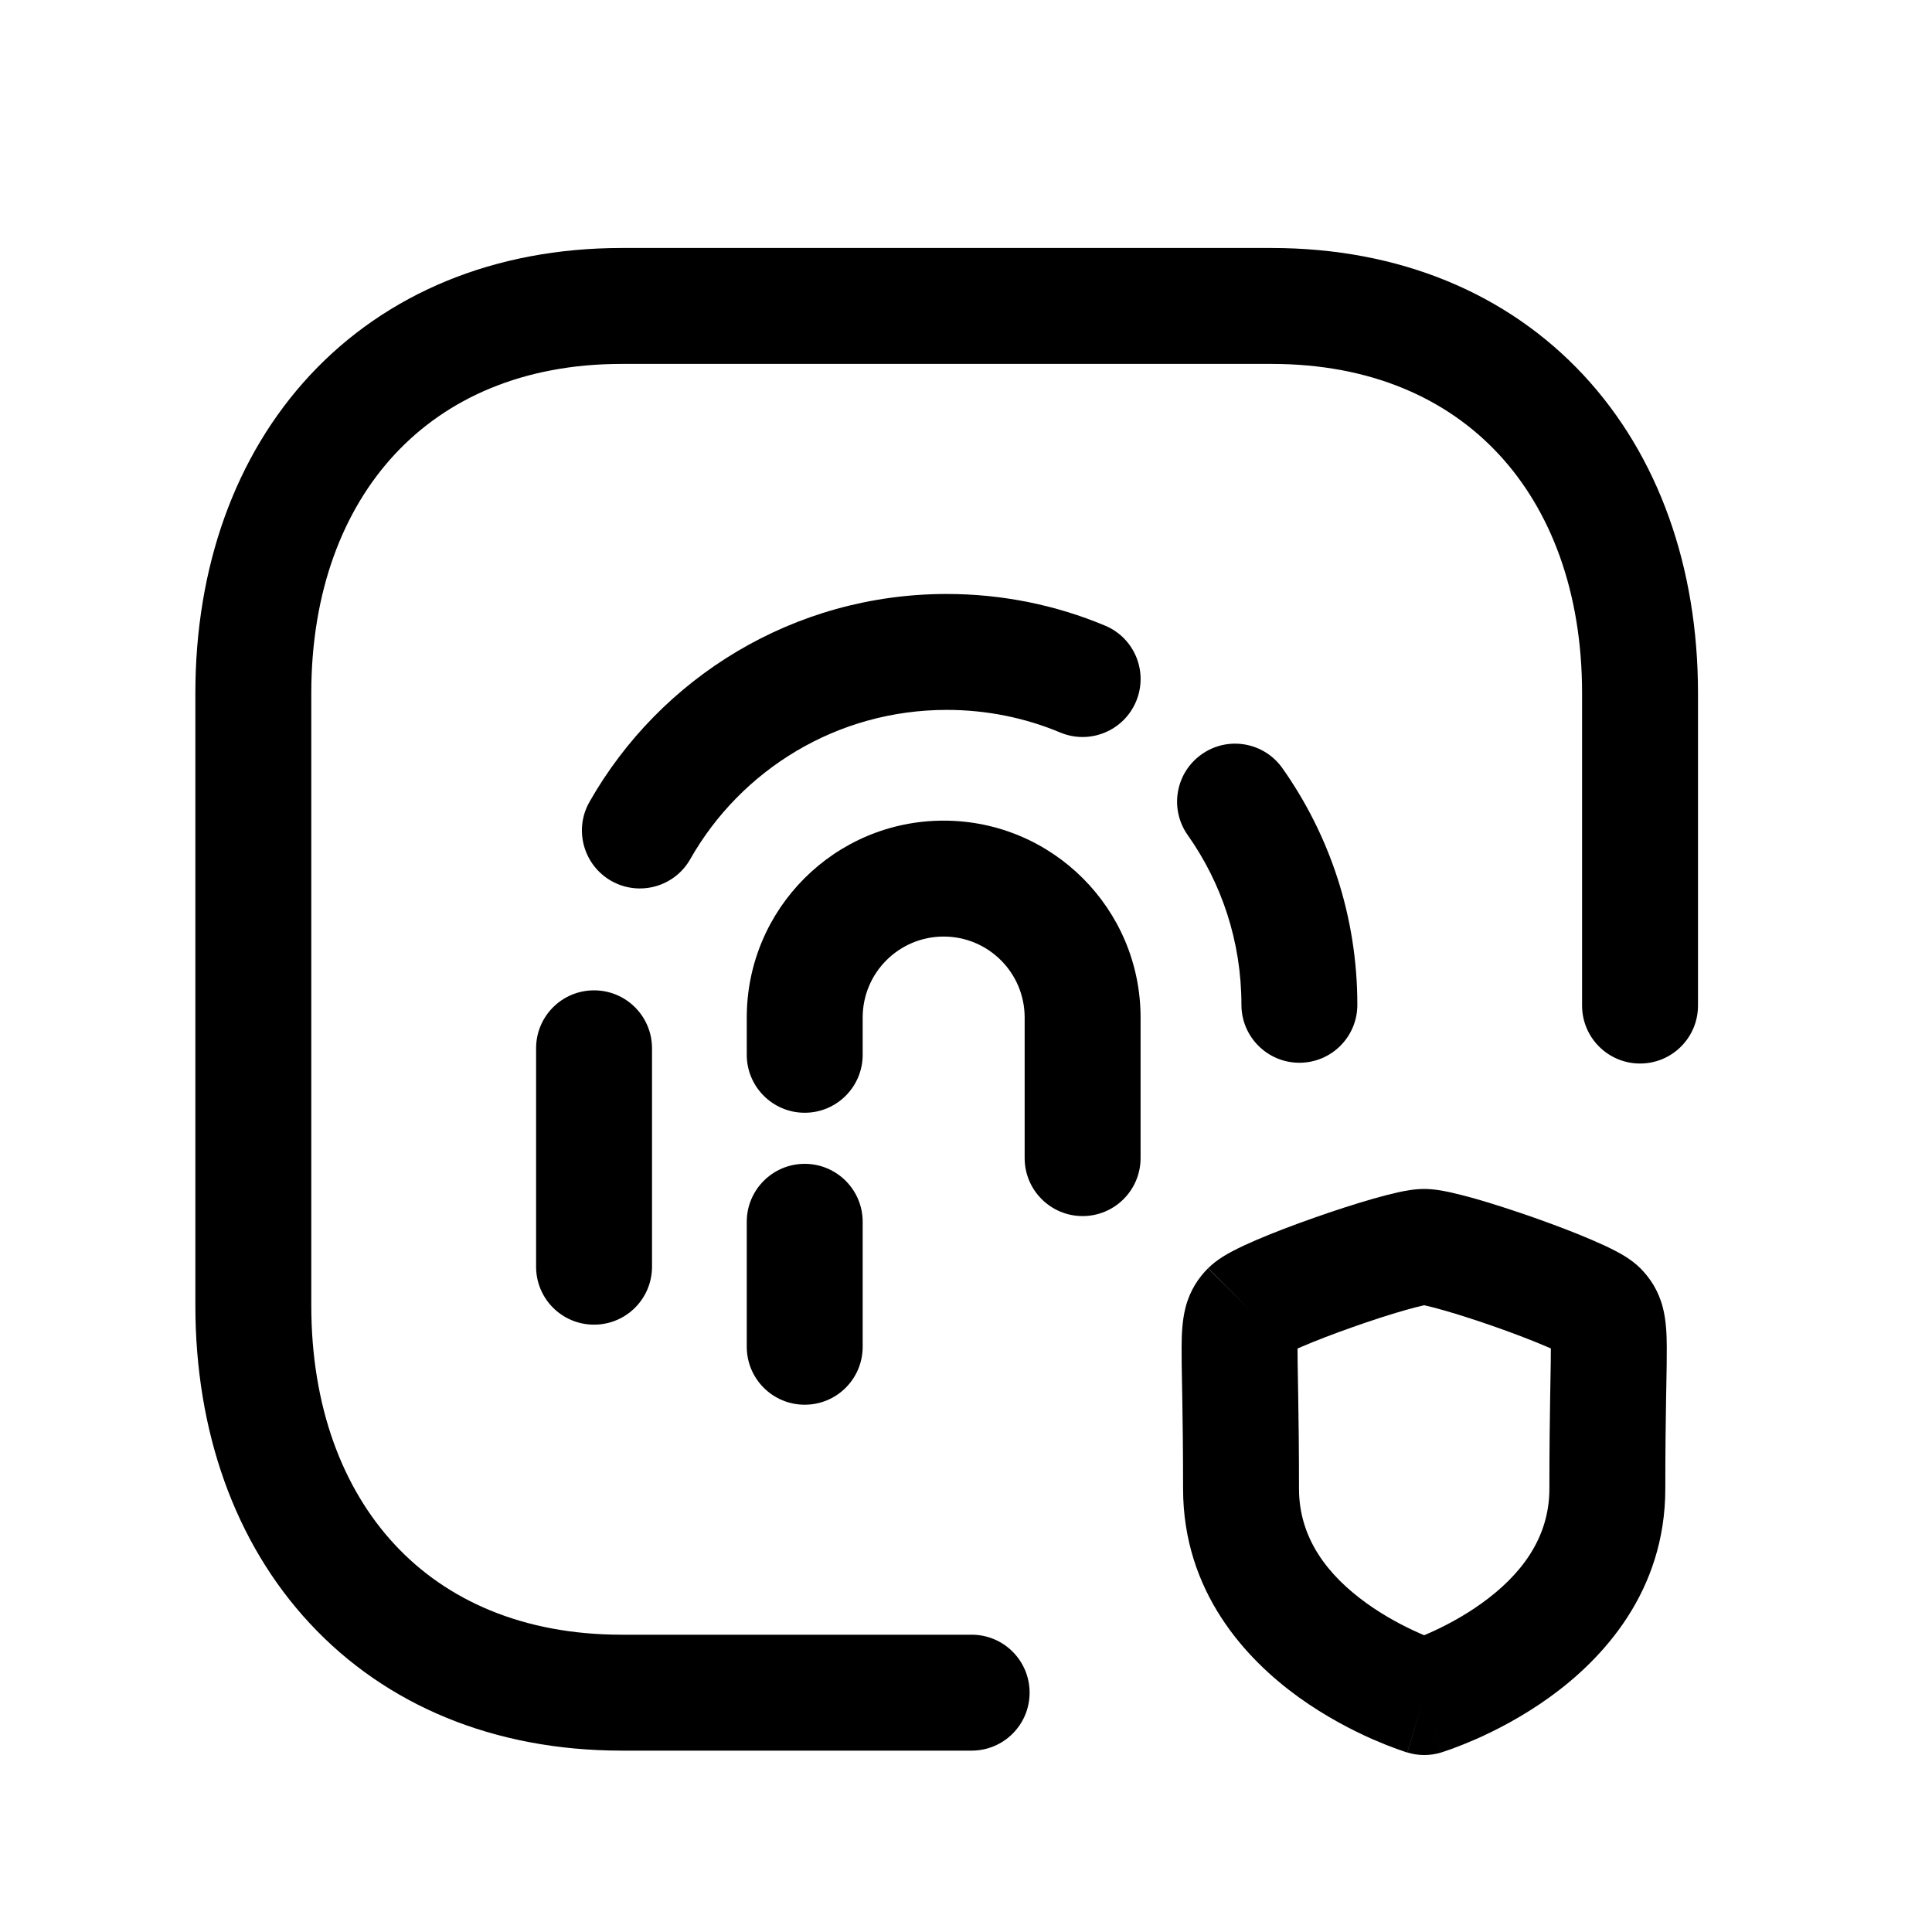 <svg width="25" height="25" viewBox="0 0 25 25" fill="none" xmlns="http://www.w3.org/2000/svg">
<path fill-rule="evenodd" clip-rule="evenodd" d="M4.014 4.852C4.996 3.799 6.394 3.209 8.045 3.209H16.453C18.108 3.209 19.507 3.798 20.489 4.852C21.465 5.9 21.972 7.347 21.972 8.97V13.012C21.972 13.426 21.637 13.762 21.222 13.762C20.808 13.762 20.472 13.426 20.472 13.012V8.97C20.472 7.657 20.065 6.598 19.391 5.875C18.723 5.157 17.738 4.709 16.453 4.709H8.045C6.766 4.709 5.781 5.157 5.112 5.875C4.437 6.599 4.028 7.658 4.028 8.97V16.892C4.028 18.205 4.435 19.264 5.109 19.988C5.776 20.705 6.761 21.153 8.045 21.153H12.573C12.988 21.153 13.323 21.489 13.323 21.903C13.323 22.317 12.988 22.653 12.573 22.653H8.045C6.39 22.653 4.992 22.064 4.011 21.009C3.035 19.961 2.528 18.515 2.528 16.892V8.97C2.528 7.346 3.038 5.9 4.014 4.852Z" fill="black"/>
<path fill-rule="evenodd" clip-rule="evenodd" d="M12.251 9.186C10.829 9.186 9.588 9.962 8.932 11.117C8.728 11.477 8.27 11.603 7.91 11.399C7.55 11.194 7.423 10.736 7.628 10.376C8.54 8.771 10.268 7.686 12.251 7.686C12.974 7.686 13.667 7.831 14.298 8.095C14.681 8.254 14.861 8.693 14.701 9.076C14.541 9.458 14.102 9.638 13.72 9.479C13.269 9.29 12.772 9.186 12.251 9.186Z" fill="black"/>
<path fill-rule="evenodd" clip-rule="evenodd" d="M9.663 13.167C9.663 11.76 10.804 10.619 12.211 10.619C13.618 10.619 14.759 11.76 14.759 13.167V14.986C14.759 15.4 14.423 15.736 14.009 15.736C13.595 15.736 13.259 15.4 13.259 14.986V13.167C13.259 12.588 12.79 12.119 12.211 12.119C11.632 12.119 11.163 12.588 11.163 13.167V13.649C11.163 14.063 10.827 14.399 10.413 14.399C9.999 14.399 9.663 14.063 9.663 13.649V13.167Z" fill="black"/>
<path fill-rule="evenodd" clip-rule="evenodd" d="M15.549 9.761C15.887 9.521 16.355 9.602 16.594 9.94C17.206 10.806 17.564 11.862 17.564 13.002C17.564 13.416 17.229 13.752 16.814 13.752C16.4 13.752 16.064 13.416 16.064 13.002C16.064 12.182 15.807 11.426 15.369 10.806C15.13 10.468 15.21 10 15.549 9.761Z" fill="black"/>
<path fill-rule="evenodd" clip-rule="evenodd" d="M10.413 15.06C10.827 15.06 11.163 15.396 11.163 15.81V17.427C11.163 17.842 10.827 18.177 10.413 18.177C9.999 18.177 9.663 17.842 9.663 17.427V15.81C9.663 15.396 9.999 15.06 10.413 15.06Z" fill="black"/>
<path fill-rule="evenodd" clip-rule="evenodd" d="M7.687 12.815C8.101 12.815 8.437 13.15 8.437 13.565V16.391C8.437 16.806 8.101 17.141 7.687 17.141C7.272 17.141 6.937 16.806 6.937 16.391V13.565C6.937 13.15 7.272 12.815 7.687 12.815Z" fill="black"/>
<path fill-rule="evenodd" clip-rule="evenodd" d="M18.089 15.429C18.17 15.411 18.301 15.385 18.428 15.385C18.555 15.385 18.686 15.411 18.768 15.429C18.867 15.451 18.978 15.48 19.093 15.512C19.323 15.578 19.593 15.666 19.856 15.758C20.118 15.851 20.383 15.951 20.6 16.045C20.707 16.091 20.813 16.139 20.904 16.187C20.967 16.22 21.113 16.297 21.228 16.413C21.351 16.538 21.459 16.696 21.517 16.919C21.561 17.09 21.567 17.272 21.568 17.427C21.569 17.561 21.566 17.733 21.562 17.943C21.561 17.995 21.56 18.049 21.559 18.106C21.554 18.399 21.549 18.775 21.549 19.264C21.549 20.594 20.742 21.465 20.052 21.962C19.702 22.214 19.357 22.39 19.102 22.503C18.973 22.559 18.865 22.602 18.786 22.63C18.746 22.645 18.714 22.655 18.691 22.663L18.662 22.673L18.652 22.676L18.648 22.677L18.647 22.677L18.646 22.677C18.646 22.677 18.646 22.678 18.428 21.96C18.211 22.677 18.211 22.677 18.21 22.677L18.21 22.677L18.208 22.677L18.205 22.676L18.195 22.673L18.166 22.663C18.142 22.655 18.11 22.644 18.071 22.63C17.992 22.602 17.884 22.559 17.755 22.503C17.5 22.39 17.155 22.214 16.805 21.962C16.116 21.465 15.309 20.593 15.309 19.264C15.309 18.775 15.304 18.399 15.299 18.105C15.298 18.049 15.297 17.994 15.296 17.942C15.292 17.732 15.289 17.56 15.29 17.426C15.291 17.271 15.297 17.089 15.341 16.918C15.399 16.694 15.509 16.535 15.633 16.41L16.163 16.941L15.632 16.412C15.746 16.297 15.892 16.22 15.955 16.187C16.046 16.139 16.151 16.091 16.258 16.045C16.475 15.952 16.74 15.851 17.002 15.759C17.264 15.666 17.534 15.579 17.764 15.513C17.879 15.48 17.99 15.451 18.089 15.429ZM18.428 21.96L18.211 22.677C18.353 22.721 18.504 22.721 18.646 22.678L18.428 21.96ZM18.428 21.16C18.407 21.151 18.385 21.141 18.362 21.131C18.172 21.047 17.925 20.92 17.682 20.745C17.188 20.389 16.809 19.912 16.809 19.264C16.809 18.763 16.804 18.378 16.799 18.08C16.798 18.016 16.797 17.957 16.796 17.903C16.792 17.703 16.79 17.561 16.79 17.45C16.809 17.441 16.828 17.433 16.85 17.424C17.027 17.348 17.259 17.259 17.5 17.174C17.742 17.088 17.983 17.01 18.177 16.955C18.274 16.927 18.353 16.907 18.411 16.894C18.417 16.893 18.423 16.891 18.429 16.89C18.434 16.891 18.44 16.893 18.447 16.894C18.505 16.907 18.584 16.927 18.681 16.955C18.875 17.01 19.116 17.088 19.358 17.173C19.599 17.258 19.831 17.347 20.008 17.423C20.029 17.432 20.049 17.441 20.068 17.449C20.068 17.56 20.066 17.703 20.062 17.904C20.061 17.958 20.06 18.017 20.059 18.08C20.054 18.378 20.049 18.764 20.049 19.264C20.049 19.912 19.67 20.389 19.175 20.745C18.932 20.92 18.685 21.047 18.495 21.131C18.472 21.141 18.45 21.151 18.428 21.16ZM20.242 17.535C20.241 17.535 20.239 17.534 20.235 17.531C20.24 17.534 20.242 17.535 20.242 17.535ZM16.616 17.535C16.615 17.535 16.617 17.534 16.622 17.532C16.618 17.534 16.616 17.535 16.616 17.535ZM18.208 21.243C18.208 21.243 18.208 21.243 18.208 21.243L18.208 21.243Z" fill="black"/>
</svg>